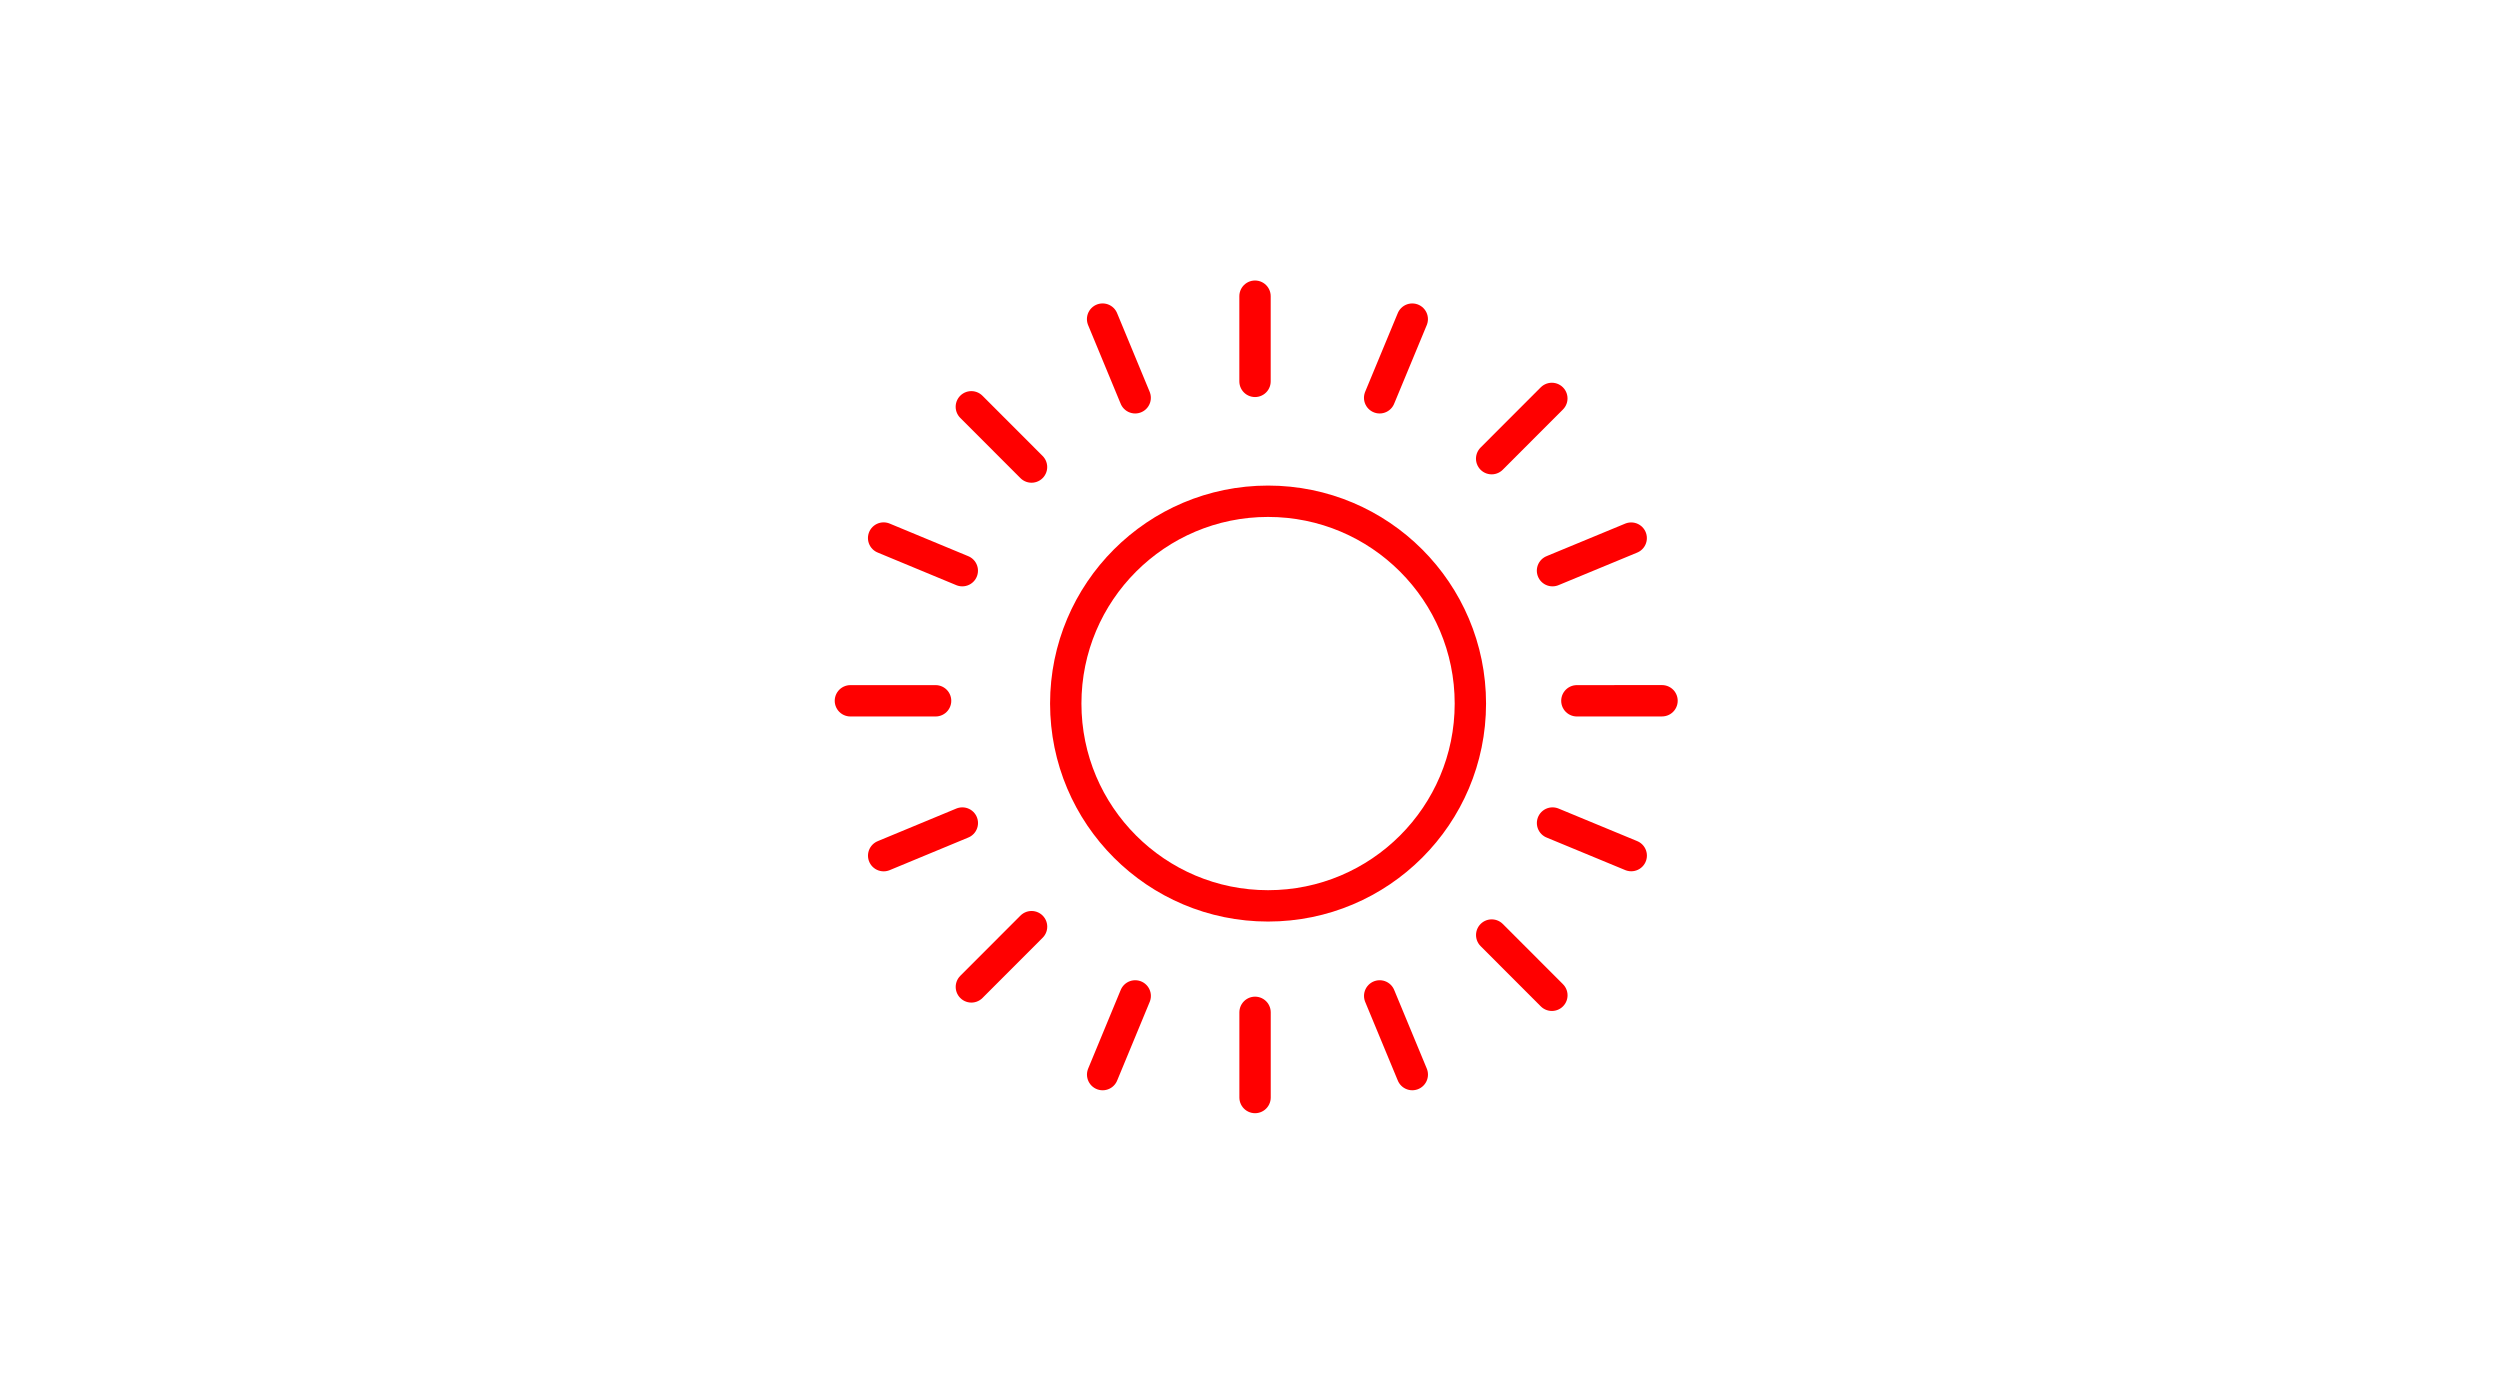 <?xml version="1.0" encoding="utf-8"?>
<!-- Generator: Adobe Illustrator 17.0.0, SVG Export Plug-In . SVG Version: 6.00 Build 0)  -->
<!DOCTYPE svg PUBLIC "-//W3C//DTD SVG 1.1//EN" "http://www.w3.org/Graphics/SVG/1.1/DTD/svg11.dtd">
<svg version="1.1" id="Слой_1" xmlns="http://www.w3.org/2000/svg" xmlns:xlink="http://www.w3.org/1999/xlink" x="0px" y="0px"
	 width="255.12px" height="141.73px" viewBox="0 0 255.12 141.73" enable-background="new 0 0 255.12 141.73" xml:space="preserve">
<circle fill="none" stroke="red" stroke-width="3.2" stroke-linecap="round" stroke-linejoin="round" stroke-miterlimit="10" cx="129.403" cy="71.797" r="20.645"/>
<line fill="none" stroke="red" stroke-width="3.2" stroke-linecap="round" stroke-linejoin="round" stroke-miterlimit="10" x1="86.782" y1="71.515" x2="95.475" y2="71.515"/>
<line fill="none" stroke="red" stroke-width="3.2" stroke-linecap="round" stroke-linejoin="round" stroke-miterlimit="10" x1="166.46" y1="54.913" x2="158.43" y2="58.236"/>
<line fill="none" stroke="red" stroke-width="3.2" stroke-linecap="round" stroke-linejoin="round" stroke-miterlimit="10" x1="144.118" y1="32.566" x2="140.79" y2="40.594"/>
<line fill="none" stroke="red" stroke-width="3.2" stroke-linecap="round" stroke-linejoin="round" stroke-miterlimit="10" x1="128.072" y1="30.225" x2="128.072" y2="38.918"/>
<line fill="none" stroke="red" stroke-width="3.2" stroke-linecap="round" stroke-linejoin="round" stroke-miterlimit="10" x1="112.518" y1="32.564" x2="115.842" y2="40.594"/>
<line fill="none" stroke="red" stroke-width="3.2" stroke-linecap="round" stroke-linejoin="round" stroke-miterlimit="10" x1="99.123" y1="41.513" x2="105.265" y2="47.661"/>
<line fill="none" stroke="red" stroke-width="3.2" stroke-linecap="round" stroke-linejoin="round" stroke-miterlimit="10" x1="90.172" y1="54.906" x2="98.2" y2="58.236"/>
<line fill="none" stroke="red" stroke-width="3.2" stroke-linecap="round" stroke-linejoin="round" stroke-miterlimit="10" x1="158.362" y1="40.658" x2="152.22" y2="46.806"/>
<line fill="none" stroke="red" stroke-width="3.2" stroke-linecap="round" stroke-linejoin="round" stroke-miterlimit="10" x1="169.606" y1="71.511" x2="160.917" y2="71.515"/>
<line fill="none" stroke="red" stroke-width="3.2" stroke-linecap="round" stroke-linejoin="round" stroke-miterlimit="10" x1="166.464" y1="87.312" x2="158.434" y2="83.989"/>
<line fill="none" stroke="red" stroke-width="3.2" stroke-linecap="round" stroke-linejoin="round" stroke-miterlimit="10" x1="144.122" y1="109.659" x2="140.794" y2="101.631"/>
<line fill="none" stroke="red" stroke-width="3.2" stroke-linecap="round" stroke-linejoin="round" stroke-miterlimit="10" x1="128.076" y1="112" x2="128.076" y2="103.307"/>
<line fill="none" stroke="red" stroke-width="3.2" stroke-linecap="round" stroke-linejoin="round" stroke-miterlimit="10" x1="112.523" y1="109.661" x2="115.846" y2="101.631"/>
<line fill="none" stroke="red" stroke-width="3.2" stroke-linecap="round" stroke-linejoin="round" stroke-miterlimit="10" x1="99.127" y1="100.712" x2="105.269" y2="94.564"/>
<line fill="none" stroke="red" stroke-width="3.2" stroke-linecap="round" stroke-linejoin="round" stroke-miterlimit="10" x1="90.176" y1="87.319" x2="98.204" y2="83.989"/>
<line fill="none" stroke="red" stroke-width="3.2" stroke-linecap="round" stroke-linejoin="round" stroke-miterlimit="10" x1="158.366" y1="101.567" x2="152.225" y2="95.419"/>
</svg>
